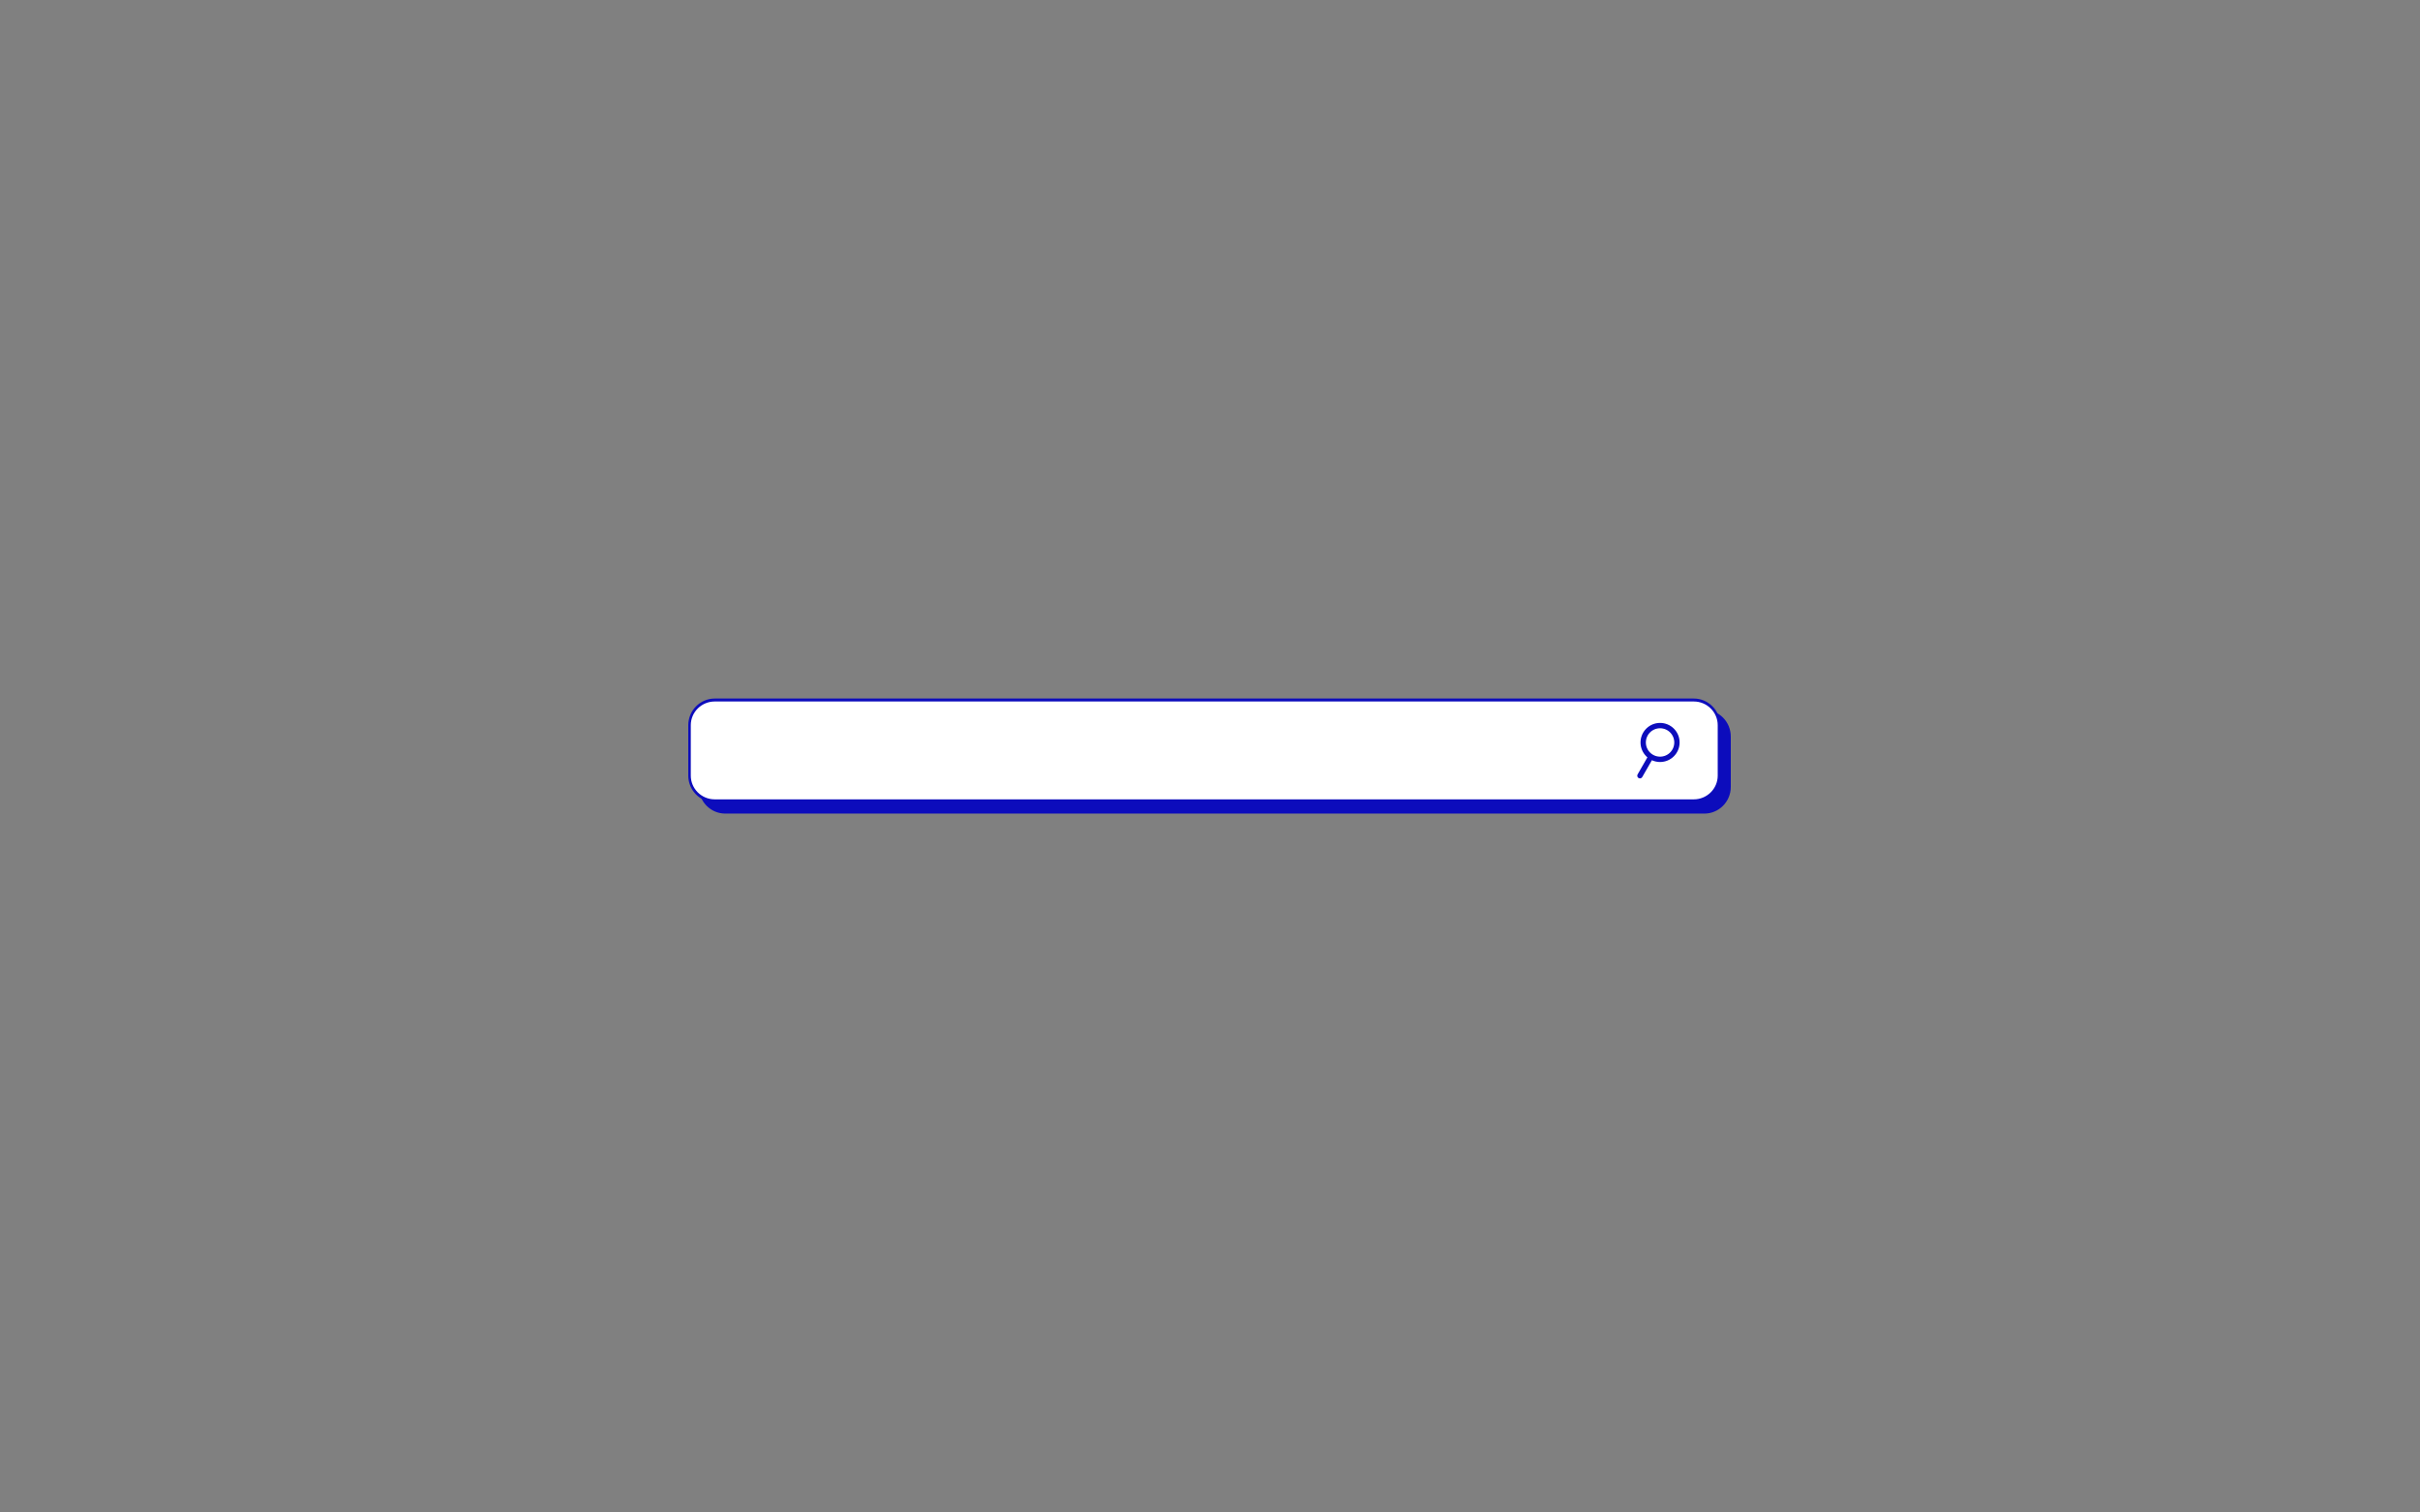 <?xml version="1.0" encoding="UTF-8" standalone="no"?>
<!DOCTYPE svg PUBLIC "-//W3C//DTD SVG 1.1//EN" "http://www.w3.org/Graphics/SVG/1.1/DTD/svg11.dtd">
<svg width="100%" height="100%" viewBox="0 0 1920 1200" version="1.1" xmlns="http://www.w3.org/2000/svg" xmlns:xlink="http://www.w3.org/1999/xlink" xml:space="preserve" xmlns:serif="http://www.serif.com/" style="fill-rule:evenodd;clip-rule:evenodd;stroke-linecap:round;stroke-linejoin:round;stroke-miterlimit:1.5;">
    <rect x="0" y="0" width="1920" height="1200" fill="#808080" stroke="none"/>
    <g id="Search-Bar" serif:id="Search Bar" transform="matrix(1,0,0,1,-51.461,-80.761)">
        <g transform="matrix(1.004,0,0,1.184,9.858,-126.228)">
            <path d="M1408.16,668.349C1408.16,659.028 1399.24,651.46 1388.25,651.46L614.584,651.46C603.594,651.46 594.671,659.028 594.671,668.349L594.671,702.127C594.671,711.448 603.594,719.015 614.584,719.015L1388.25,719.015C1399.24,719.015 1408.16,711.448 1408.16,702.127L1408.16,668.349Z" style="fill:rgb(12,12,188);stroke:rgb(12,12,188);stroke-width:1.98px;"/>
        </g>
        <g transform="matrix(1.004,0,0,1.184,1.479,-135.181)">
            <path d="M1408.16,668.349C1408.16,659.028 1399.24,651.46 1388.25,651.46L614.584,651.46C603.594,651.46 594.671,659.028 594.671,668.349L594.671,702.127C594.671,711.448 603.594,719.015 614.584,719.015L1388.25,719.015C1399.24,719.015 1408.16,711.448 1408.16,702.127L1408.16,668.349Z" style="fill:white;stroke:rgb(12,12,188);stroke-width:1.98px;"/>
        </g>
        <g id="Lupe" transform="matrix(1,0,0,1,21.475,0)">
            <g transform="matrix(0.051,0,0,0.051,1310.4,635.021)">
                <circle cx="718.958" cy="682.5" r="262.5" style="fill:none;stroke:rgb(12,12,188);stroke-width:83.11px;"/>
            </g>
            <g transform="matrix(-0.051,0,0,0.051,1398.29,642.342)">
                <path d="M1156.07,774.468L1317.53,1056.13" style="fill:none;stroke:rgb(12,12,188);stroke-width:83.11px;"/>
            </g>
        </g>
    </g>
</svg>
